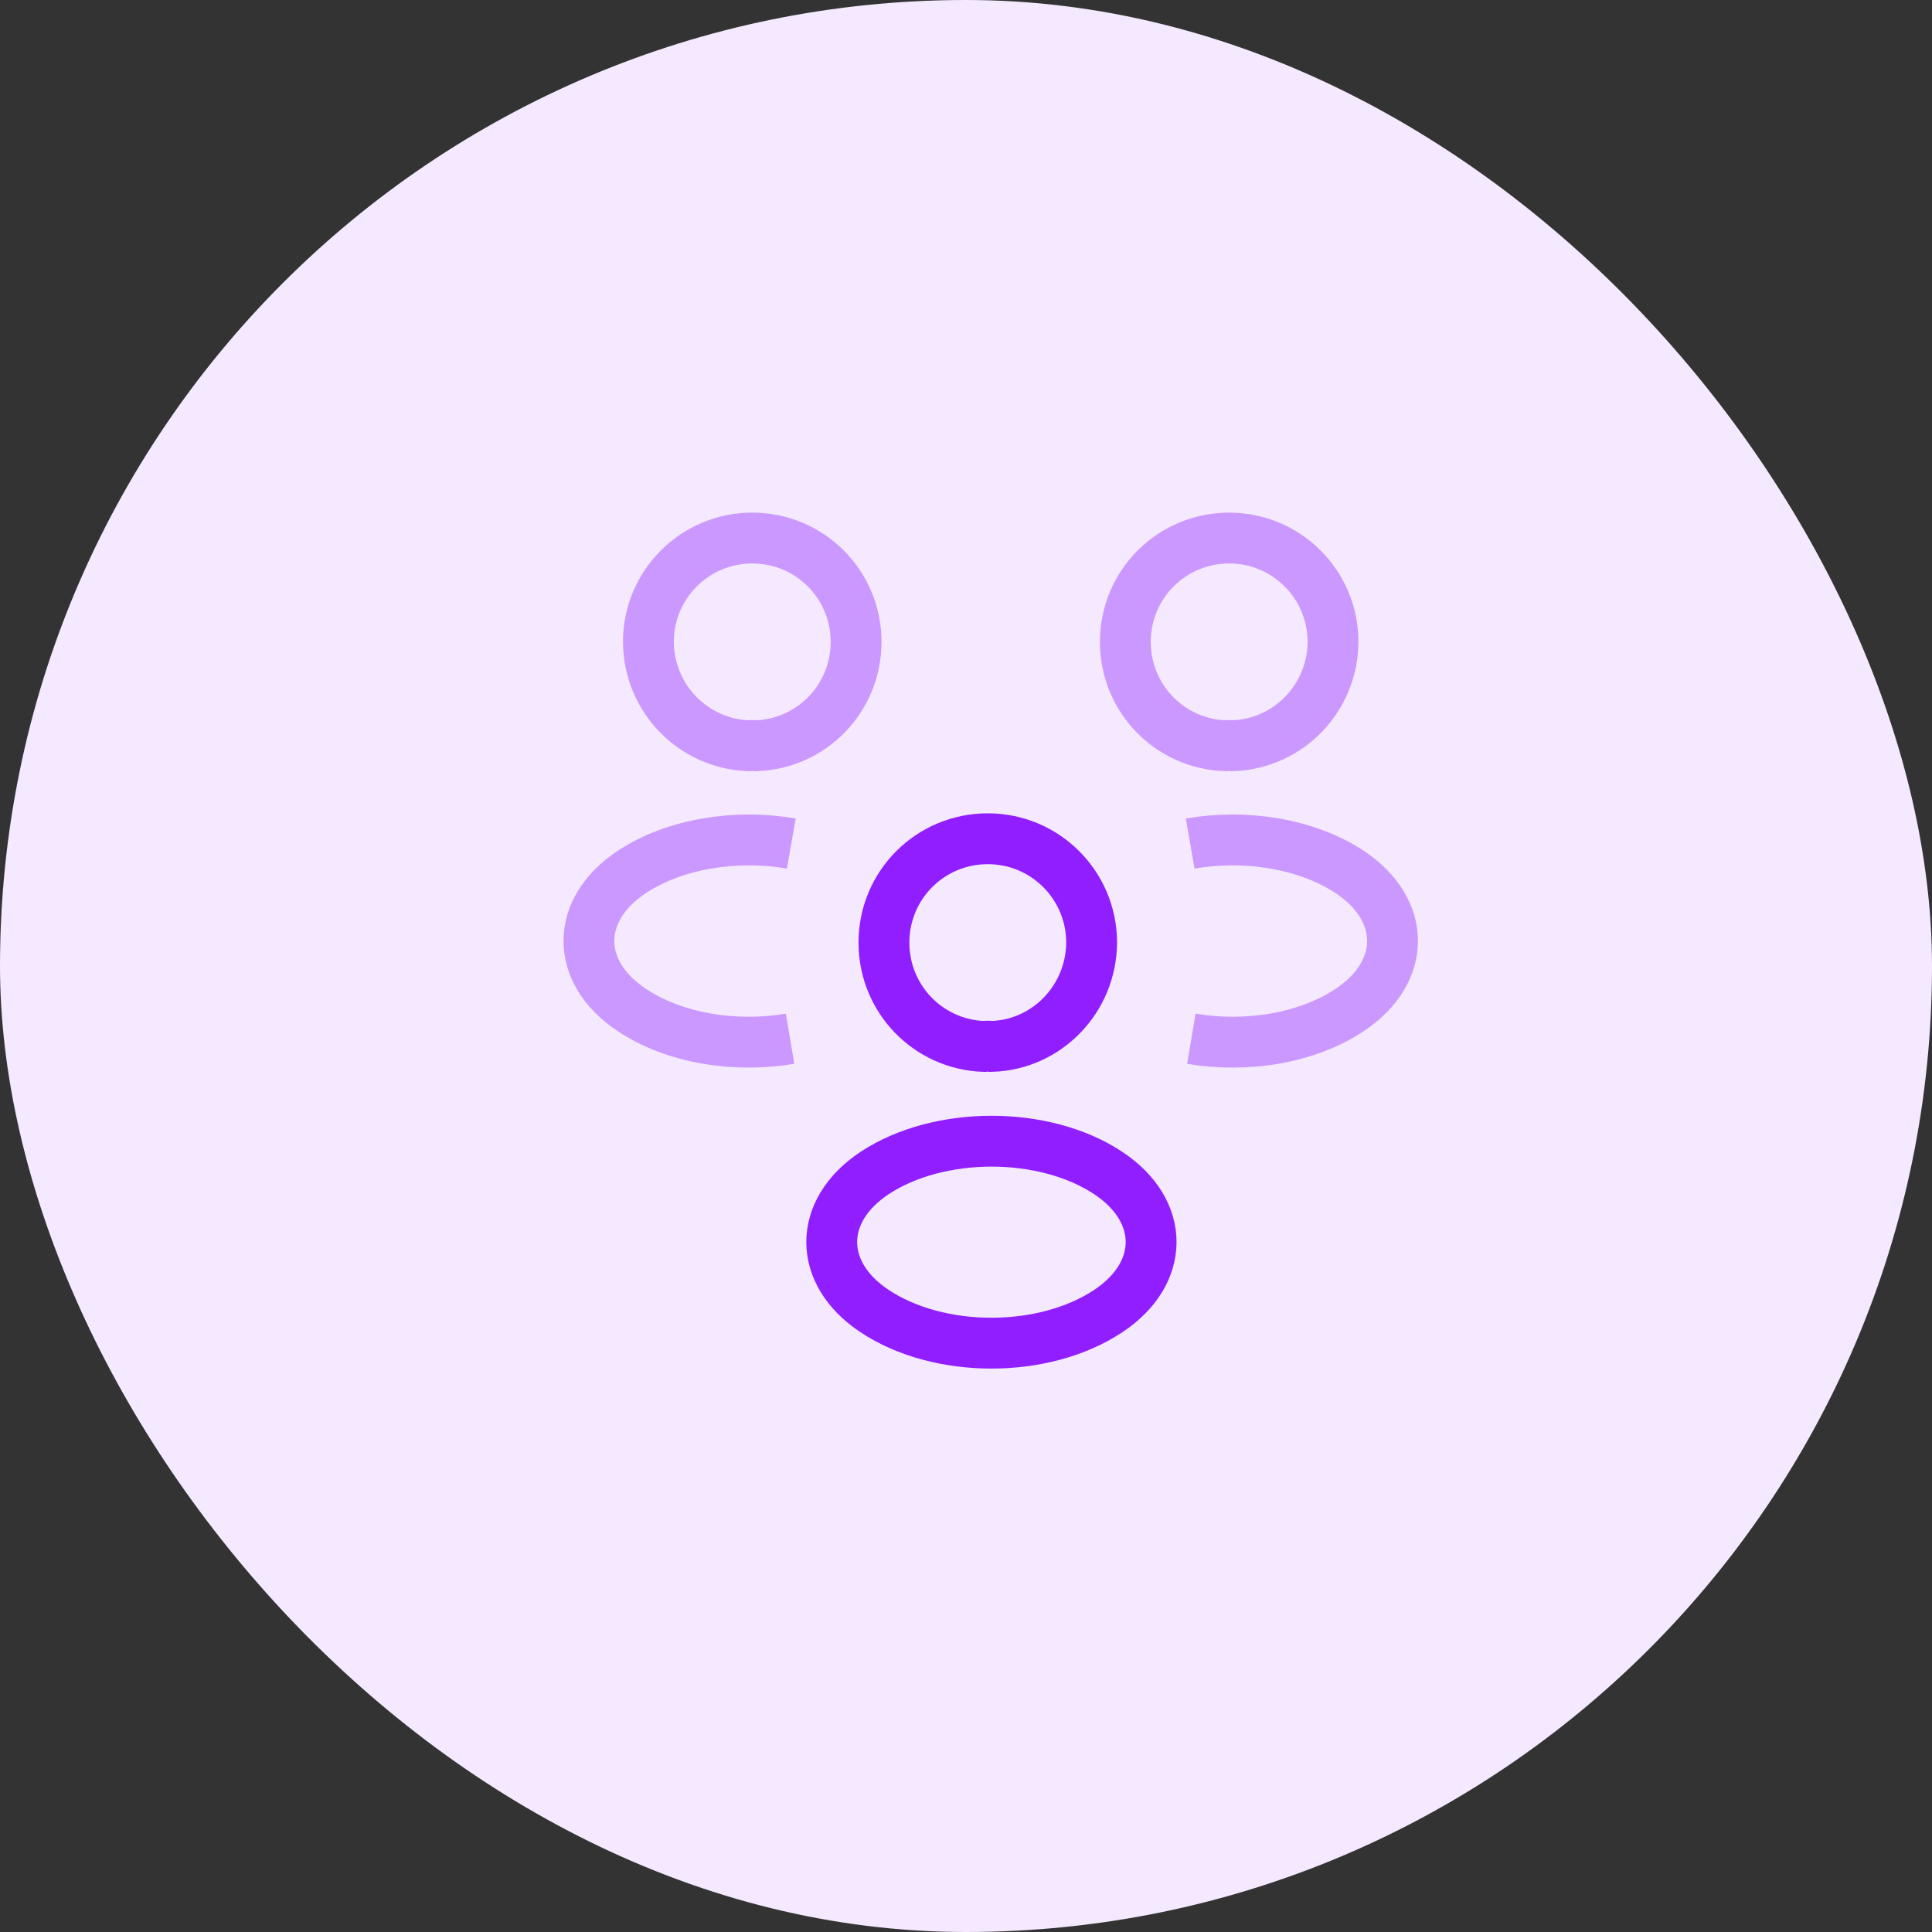 <svg width="38" height="38" viewBox="0 0 38 38" fill="none" xmlns="http://www.w3.org/2000/svg">
<rect x="0" y="0" width="38" height="38" fill="#333333" stroke="none"/>
<rect width="38" height="38" rx="19" fill="#F4E9FF"/>
<path opacity="0.4" d="M24.248 14.668C24.201 14.66 24.145 14.66 24.098 14.668C23.005 14.628 22.134 13.734 22.134 12.626C22.134 11.493 23.045 10.583 24.177 10.583C25.309 10.583 26.219 11.501 26.219 12.626C26.211 13.734 25.34 14.628 24.248 14.668Z" stroke="#901EFF" strokeWidth="1.5" strokeLinecap="round" strokeLinejoin="round"/>
<path opacity="0.4" d="M23.432 20.431C24.517 20.614 25.712 20.424 26.552 19.861C27.668 19.117 27.668 17.898 26.552 17.154C25.704 16.592 24.493 16.402 23.409 16.592" stroke="#901EFF" strokeWidth="1.5" strokeLinecap="round" strokeLinejoin="round"/>
<path opacity="0.4" d="M14.724 14.668C14.772 14.66 14.827 14.66 14.875 14.668C15.967 14.628 16.838 13.734 16.838 12.626C16.838 11.493 15.928 10.583 14.795 10.583C13.663 10.583 12.753 11.501 12.753 12.626C12.761 13.734 13.632 14.628 14.724 14.668Z" stroke="#901EFF" strokeWidth="1.5" strokeLinecap="round" strokeLinejoin="round"/>
<path opacity="0.4" d="M15.54 20.431C14.455 20.614 13.26 20.424 12.421 19.861C11.304 19.117 11.304 17.898 12.421 17.154C13.268 16.592 14.479 16.402 15.564 16.592" stroke="#901EFF" strokeWidth="1.5" strokeLinecap="round" strokeLinejoin="round"/>
<path d="M19.5 20.582C19.453 20.574 19.397 20.574 19.35 20.582C18.257 20.543 17.386 19.648 17.386 18.54C17.386 17.407 18.297 16.497 19.429 16.497C20.561 16.497 21.471 17.415 21.471 18.54C21.463 19.648 20.593 20.55 19.5 20.582Z" stroke="#901EFF" strokeWidth="1.5" strokeLinecap="round" strokeLinejoin="round"/>
<path d="M17.196 23.076C16.08 23.82 16.08 25.039 17.196 25.783C18.463 26.63 20.537 26.63 21.804 25.783C22.92 25.039 22.92 23.82 21.804 23.076C20.545 22.236 18.463 22.236 17.196 23.076Z" stroke="#901EFF" strokeWidth="1.5" strokeLinecap="round" strokeLinejoin="round"/>
</svg>
